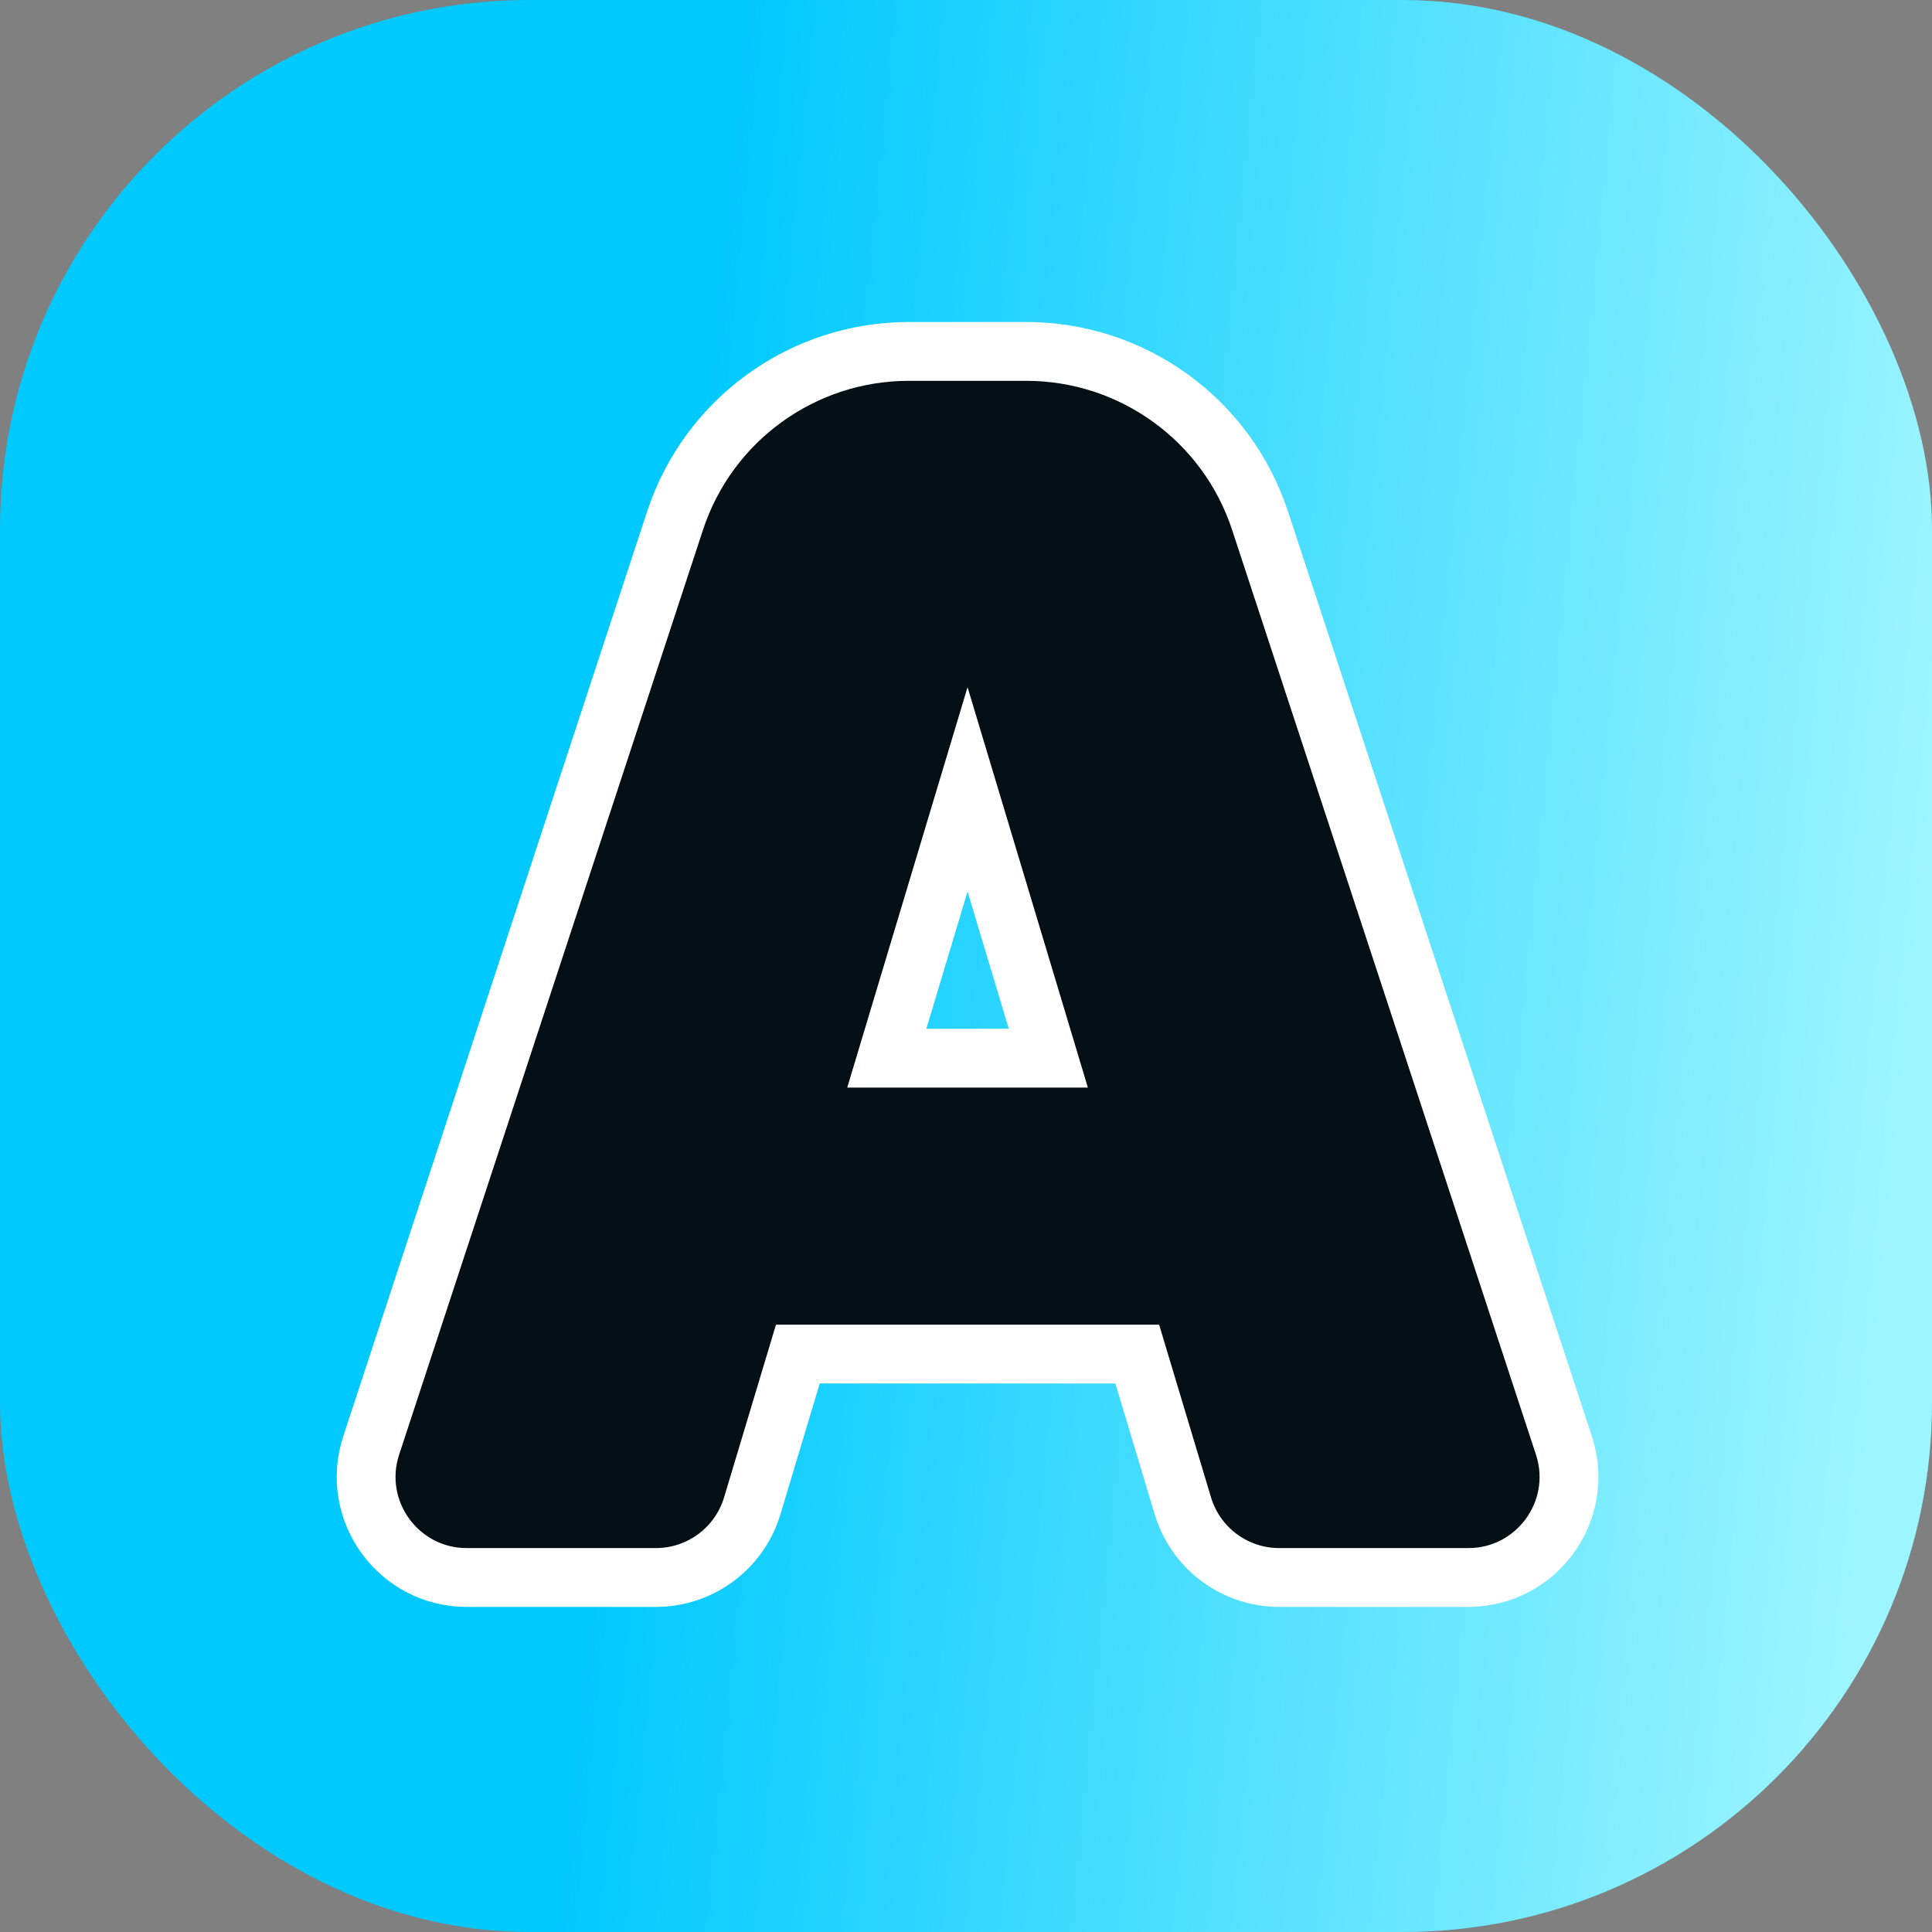 <svg width="624" height="624" viewBox="0 0 624 624" fill="none" xmlns="http://www.w3.org/2000/svg">
<rect x="0" y="0" width="624" height="624" fill="#808080" stroke="none"/>
<rect width="624" height="624" rx="171" fill="url(#paint0_linear_2012_4962)"/>
<path d="M331.448 113.5C365.793 113.5 396.256 135.556 406.977 168.185L505.109 466.855L505.268 467.348C511.771 488.21 496.185 509.5 474.233 509.5H413.161C399.039 509.5 386.561 500.385 382.236 486.994L382.036 486.354L367.308 437.34H257.692L242.964 486.354C238.835 500.093 226.185 509.5 211.839 509.5H150.767C128.642 509.5 112.985 487.874 119.891 466.855L218.023 168.185C228.744 135.556 259.207 113.5 293.552 113.5H331.448ZM286.414 341.762H338.586L312.5 254.953L286.414 341.762Z" fill="#040F16" stroke="white" stroke-width="19"/>
<defs>
<linearGradient id="paint0_linear_2012_4962" x1="0" y1="0" x2="678.84" y2="66.814" gradientUnits="userSpaceOnUse">
<stop offset="0.351" stop-color="#00C9FF"/>
<stop offset="0.947" stop-color="#9CF5FF"/>
</linearGradient>
</defs>
</svg>
